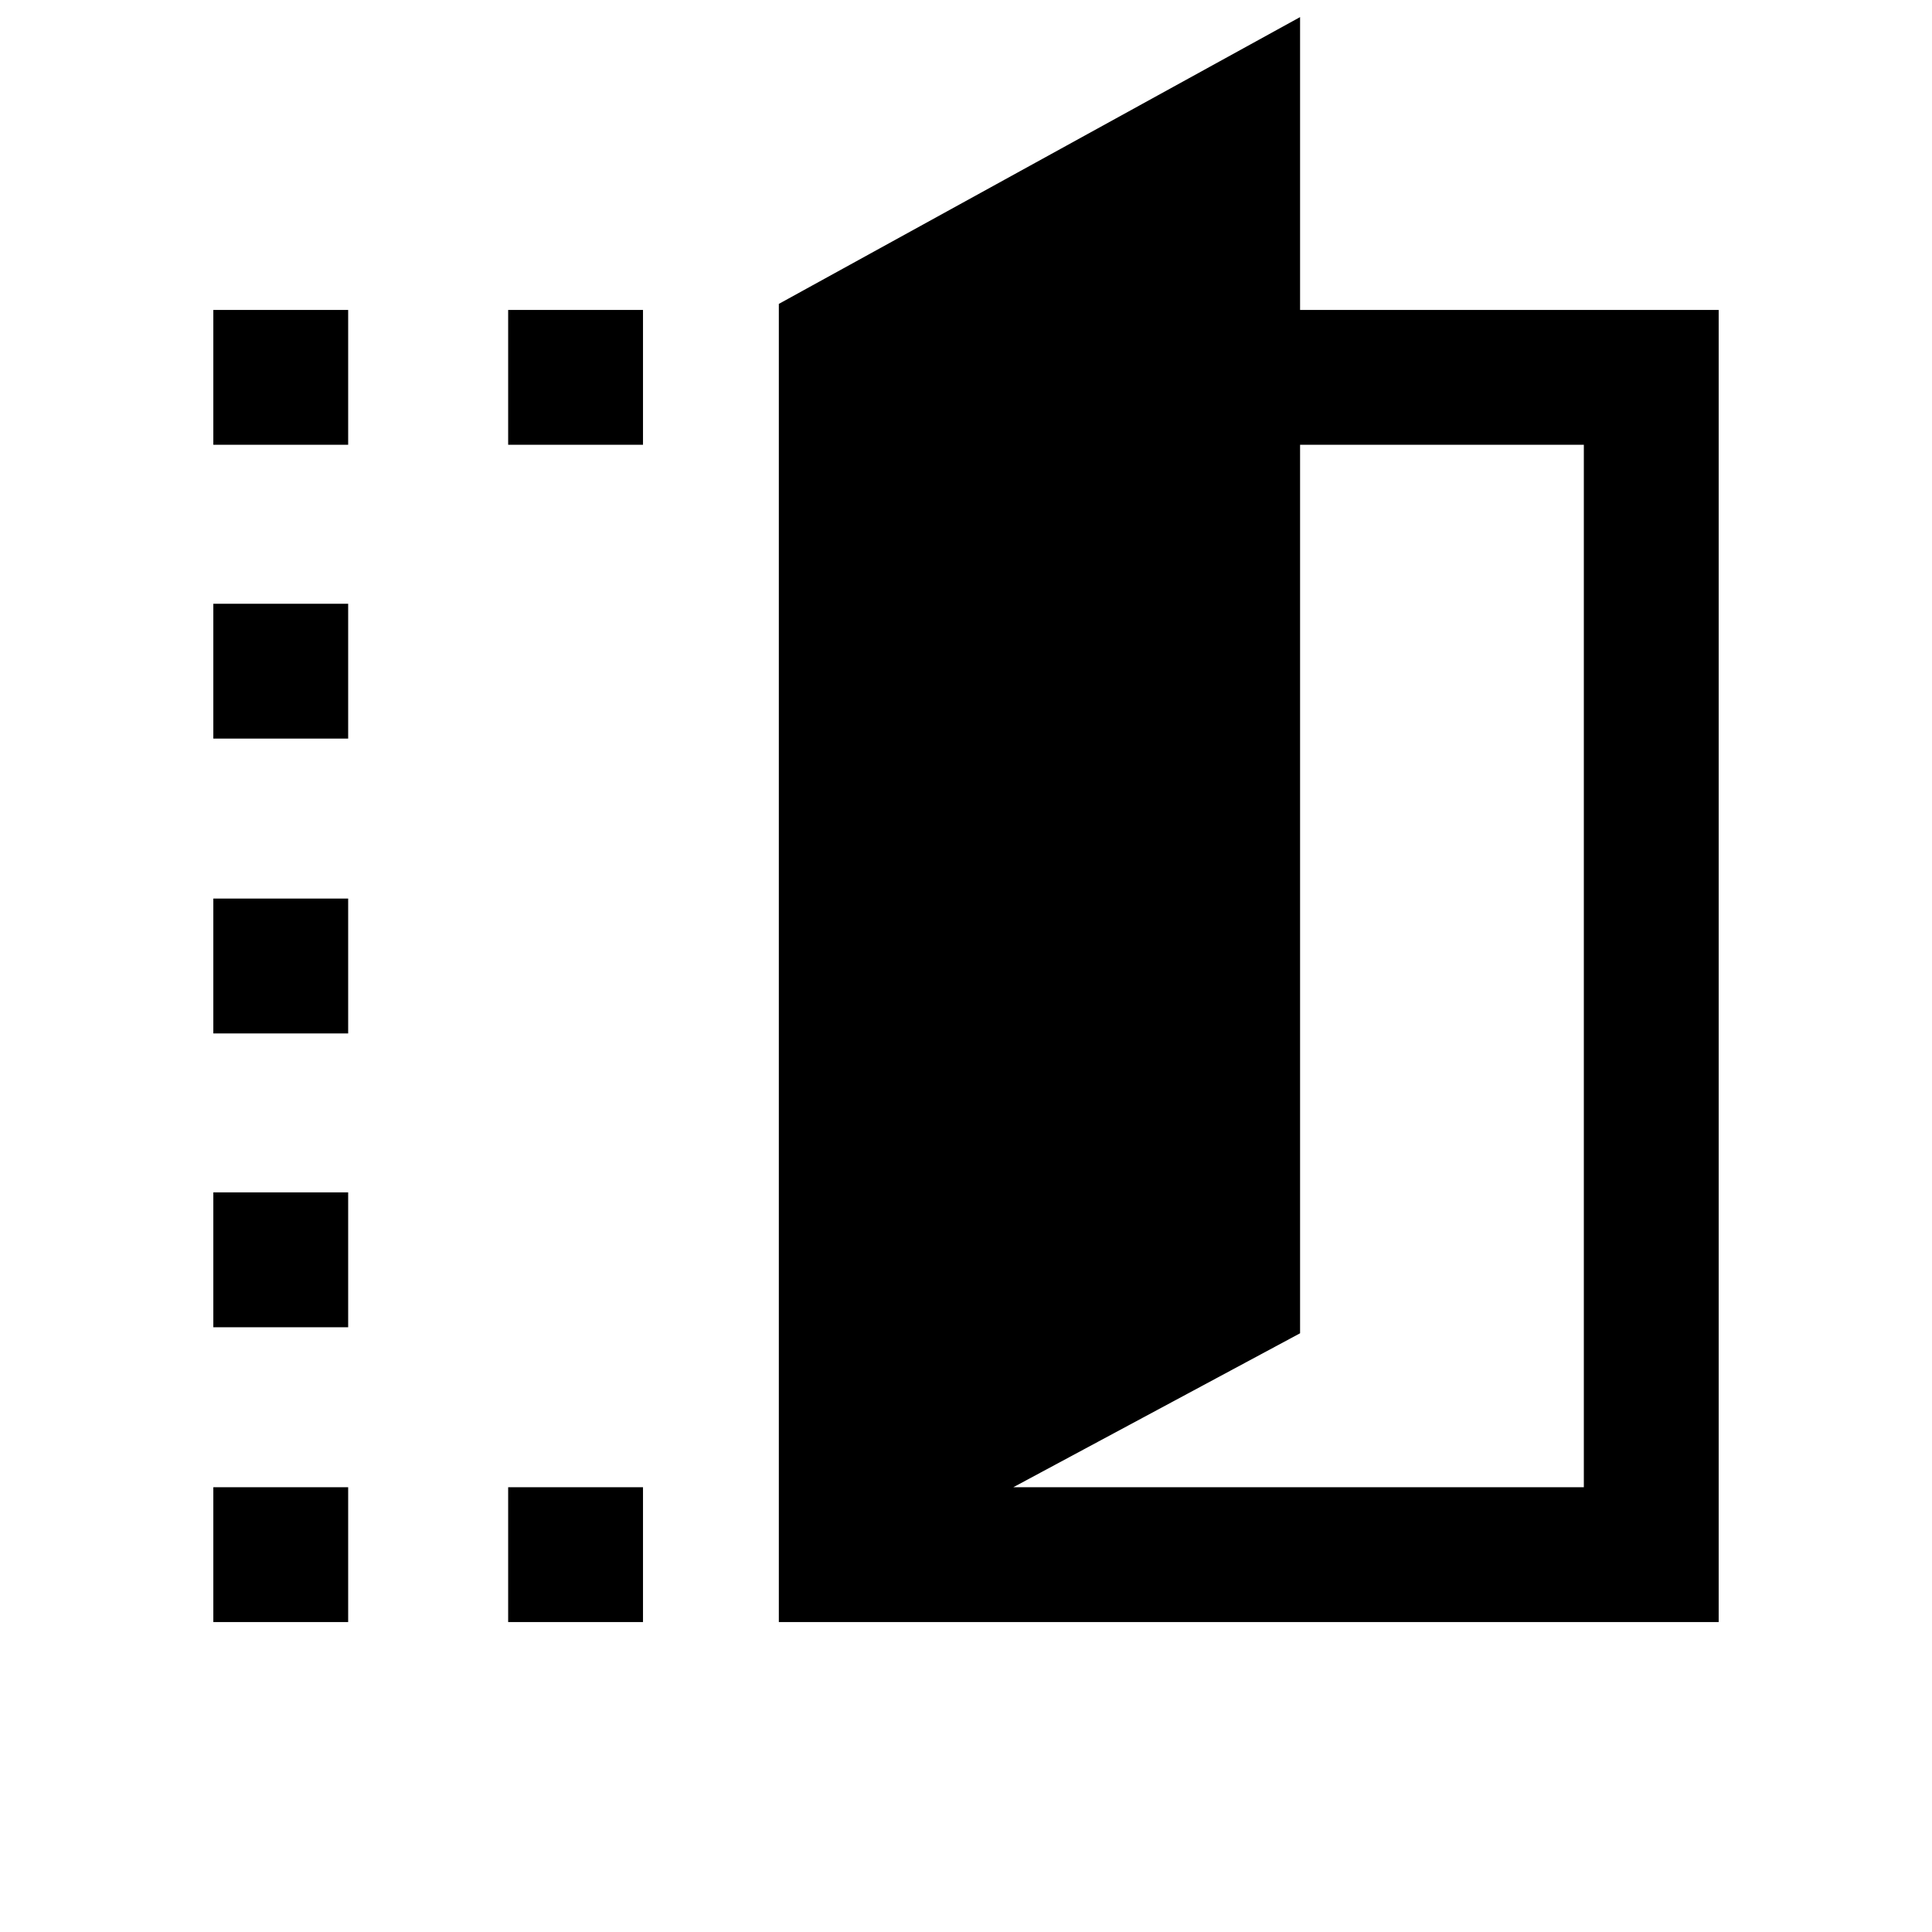 <svg xmlns="http://www.w3.org/2000/svg" height="20" viewBox="0 -960 960 960" width="20"><path d="M387-154v-655l259-142.5V-806h208v652H387Zm116.5-67H787v-518H646v441.5L503.5-221ZM106-739v-67h67v67h-67Zm0 585v-67h67v67h-67Zm0-146.5v-67h67v67h-67Zm0-146v-67h67v67h-67Zm0-146.5v-67h67v67h-67Zm146.5-146v-67h67v67h-67Zm0 585v-67h67v67h-67Z"/></svg>